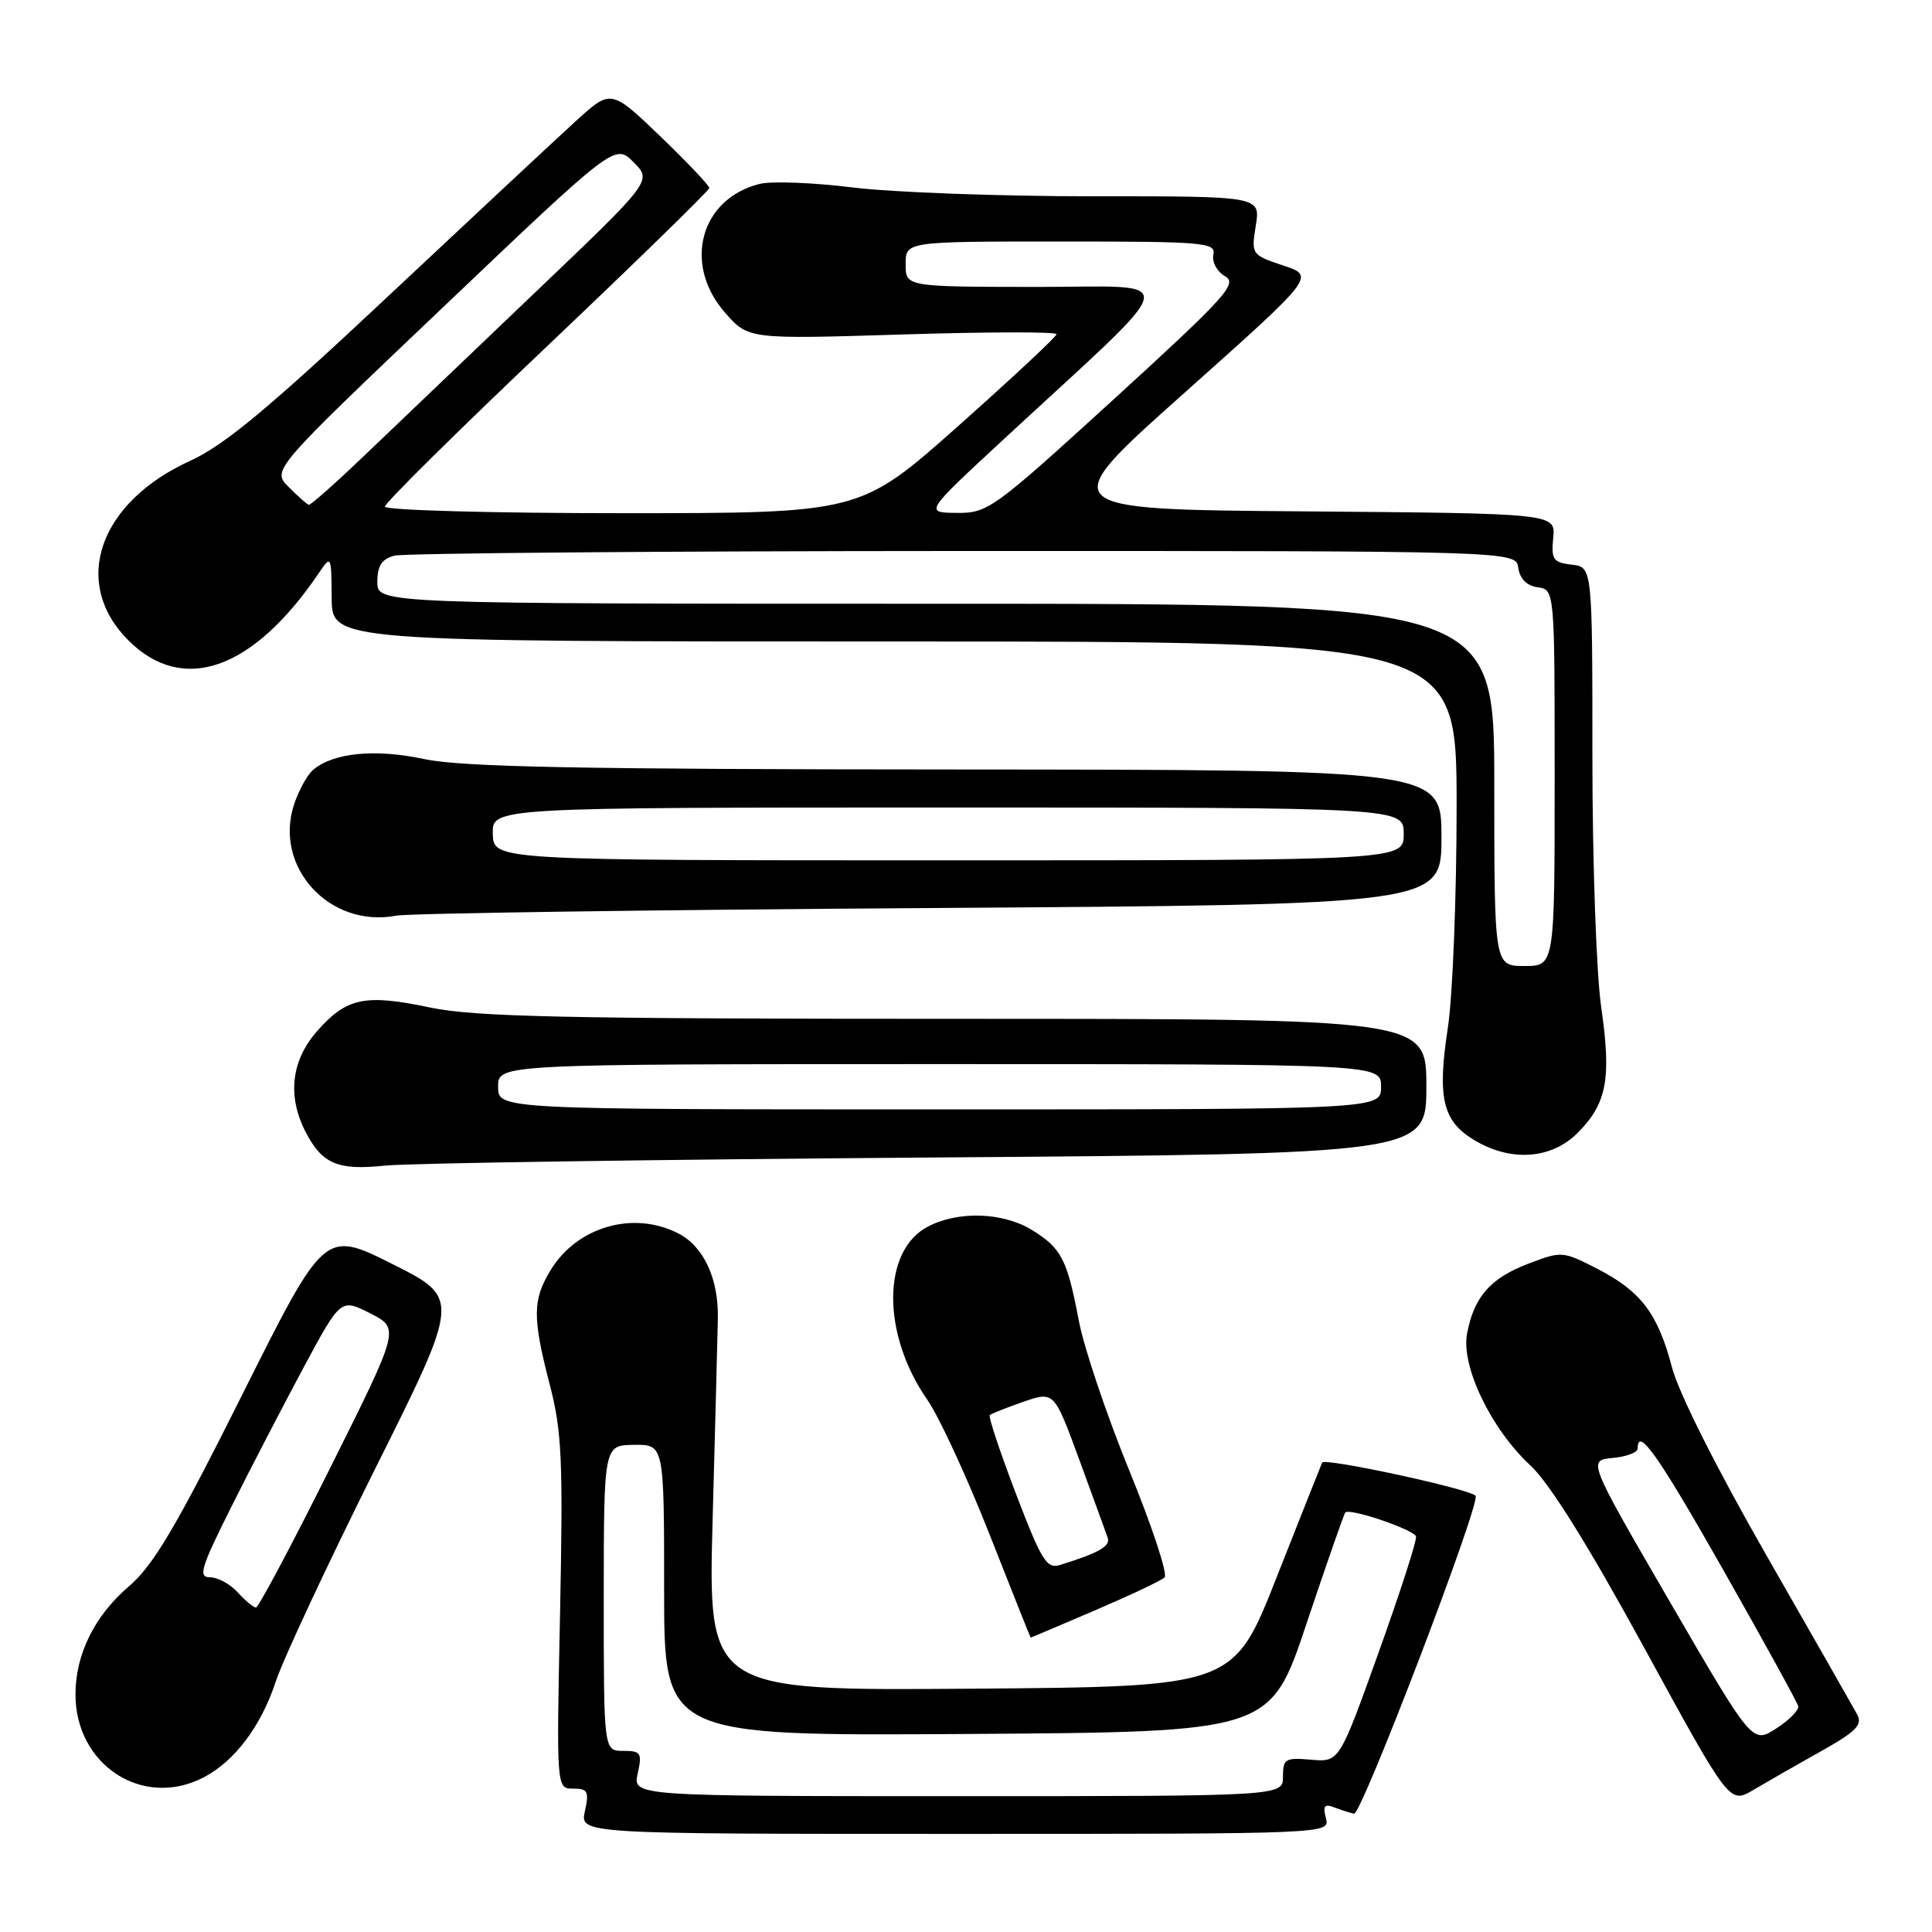 <?xml version="1.0" encoding="UTF-8" standalone="no"?>
<!DOCTYPE svg PUBLIC "-//W3C//DTD SVG 1.1//EN" "http://www.w3.org/Graphics/SVG/1.1/DTD/svg11.dtd" >
<svg xmlns="http://www.w3.org/2000/svg" xmlns:xlink="http://www.w3.org/1999/xlink" version="1.1" viewBox="0 0 256 256">
 <g >
 <path fill="currentColor"
d=" M 175.69 240.92 C 175.26 239.28 175.50 238.98 176.82 239.50 C 177.75 239.85 178.91 240.23 179.42 240.32 C 180.41 240.51 196.29 198.96 195.52 198.19 C 194.59 197.25 175.49 193.13 175.19 193.80 C 175.02 194.19 172.31 201.03 169.16 209.00 C 163.45 223.50 163.45 223.50 128.63 223.76 C 93.81 224.03 93.81 224.03 94.43 201.26 C 94.77 188.74 95.08 176.79 95.12 174.69 C 95.22 169.43 93.25 165.18 89.91 163.45 C 83.96 160.38 76.49 162.51 72.96 168.30 C 70.55 172.25 70.54 174.59 72.86 183.53 C 74.45 189.66 74.62 193.50 74.21 213.78 C 73.73 237.00 73.73 237.00 75.94 237.00 C 77.88 237.00 78.08 237.37 77.50 240.00 C 76.84 243.00 76.84 243.00 126.54 243.00 C 176.23 243.00 176.23 243.00 175.69 240.92 Z  M 241.25 232.07 C 245.94 229.45 246.83 228.55 246.09 227.18 C 245.59 226.26 240.19 216.80 234.10 206.16 C 227.50 194.65 222.42 184.54 221.55 181.20 C 219.68 174.06 217.45 171.11 211.65 168.12 C 207.07 165.77 206.93 165.76 202.50 167.45 C 197.47 169.37 195.31 171.84 194.39 176.72 C 193.58 181.04 197.59 189.38 202.79 194.18 C 205.30 196.51 210.43 204.72 217.89 218.38 C 229.18 239.05 229.18 239.05 232.34 237.17 C 234.08 236.14 238.09 233.84 241.25 232.07 Z  M 26.93 235.54 C 31.10 233.38 34.59 228.75 36.55 222.78 C 37.51 219.88 43.40 207.27 49.64 194.76 C 61.00 172.02 61.00 172.02 52.01 167.50 C 43.01 162.99 43.01 162.99 32.07 184.86 C 23.30 202.39 20.32 207.43 17.08 210.20 C 12.53 214.09 10.00 219.21 10.00 224.52 C 10.00 233.88 18.91 239.68 26.93 235.54 Z  M 145.07 213.39 C 149.71 211.40 153.87 209.44 154.31 209.02 C 154.76 208.61 152.66 202.25 149.65 194.89 C 146.64 187.52 143.62 178.57 142.95 175.00 C 141.40 166.83 140.63 165.36 136.69 162.95 C 132.87 160.63 126.99 160.43 122.99 162.51 C 116.84 165.68 116.80 176.77 122.89 185.50 C 124.42 187.70 128.11 195.68 131.09 203.24 C 134.07 210.80 136.53 216.99 136.57 216.99 C 136.61 217.00 140.44 215.37 145.07 213.39 Z  M 122.75 153.38 C 189.00 152.90 189.00 152.90 189.00 143.95 C 189.00 135.00 189.00 135.00 126.57 135.00 C 74.88 135.00 62.90 134.74 56.99 133.50 C 48.35 131.68 45.92 132.19 42.01 136.64 C 38.58 140.54 38.05 145.26 40.50 150.00 C 42.69 154.23 44.76 155.11 51.00 154.45 C 54.02 154.13 86.31 153.65 122.75 153.38 Z  M 209.03 150.13 C 212.92 146.23 213.54 142.96 212.17 133.47 C 211.52 129.01 211.00 114.14 211.00 100.26 C 211.00 75.13 211.00 75.13 208.25 74.82 C 205.80 74.53 205.53 74.14 205.81 71.26 C 206.12 68.03 206.12 68.03 172.87 67.76 C 139.61 67.50 139.61 67.50 156.95 52.05 C 174.28 36.59 174.28 36.59 170.03 35.18 C 165.82 33.77 165.79 33.72 166.40 29.88 C 167.02 26.00 167.02 26.00 144.76 26.01 C 132.52 26.01 118.22 25.49 112.99 24.84 C 107.75 24.19 102.20 23.98 100.65 24.37 C 92.77 26.35 90.45 35.03 96.08 41.44 C 99.17 44.95 99.17 44.95 119.58 44.32 C 130.81 43.97 140.00 43.95 140.00 44.28 C 140.00 44.60 134.14 50.07 126.99 56.43 C 113.98 68.00 113.98 68.00 82.49 68.00 C 65.17 68.00 51.00 67.61 51.00 67.13 C 51.00 66.65 60.67 57.09 72.49 45.88 C 84.30 34.67 93.98 25.23 93.99 24.91 C 93.99 24.58 91.06 21.50 87.48 18.05 C 80.95 11.79 80.95 11.79 76.23 16.11 C 73.63 18.48 62.38 28.98 51.24 39.43 C 35.61 54.10 29.67 59.03 25.22 61.05 C 13.08 66.57 9.39 77.23 17.00 84.84 C 24.22 92.07 33.50 88.81 42.20 76.00 C 43.89 73.51 43.90 73.52 43.95 79.25 C 44.00 85.00 44.00 85.00 118.50 85.00 C 193.00 85.00 193.00 85.00 193.01 106.75 C 193.01 118.71 192.49 131.92 191.86 136.09 C 190.43 145.45 191.13 148.50 195.28 151.03 C 200.12 153.98 205.53 153.63 209.03 150.13 Z  M 123.25 120.32 C 191.00 119.87 191.00 119.87 191.00 110.94 C 191.00 102.00 191.00 102.00 126.75 101.96 C 76.70 101.94 61.11 101.63 56.21 100.58 C 49.75 99.20 44.25 99.72 41.52 101.98 C 40.74 102.63 39.59 104.70 38.97 106.58 C 36.23 114.89 43.68 123.01 52.50 121.33 C 54.15 121.02 85.99 120.56 123.25 120.32 Z  M 84.50 235.00 C 85.10 232.27 84.93 232.00 82.58 232.00 C 80.00 232.00 80.00 232.00 80.00 211.75 C 80.01 191.50 80.01 191.50 84.00 191.45 C 88.00 191.40 88.00 191.40 88.00 210.71 C 88.00 230.02 88.00 230.02 128.16 229.76 C 168.33 229.50 168.33 229.50 173.13 215.11 C 175.78 207.20 178.09 200.58 178.26 200.41 C 178.87 199.79 187.40 202.70 187.63 203.60 C 187.76 204.09 185.52 211.03 182.66 219.00 C 177.46 233.50 177.46 233.50 173.73 233.17 C 170.30 232.87 170.00 233.05 170.00 235.42 C 170.00 238.00 170.00 238.00 126.92 238.00 C 83.84 238.00 83.84 238.00 84.50 235.00 Z  M 221.29 212.29 C 210.38 193.50 210.38 193.50 213.69 193.19 C 215.51 193.02 217.00 192.46 217.00 191.94 C 217.00 188.96 219.70 192.79 228.36 208.06 C 233.69 217.45 238.14 225.55 238.27 226.07 C 238.40 226.59 237.08 227.92 235.35 229.04 C 232.20 231.07 232.20 231.07 221.29 212.29 Z  M 31.50 211.00 C 30.50 209.90 28.86 209.00 27.83 209.00 C 26.23 209.00 26.60 207.76 30.61 199.75 C 33.15 194.66 37.47 186.35 40.19 181.27 C 45.15 172.04 45.15 172.04 49.07 174.03 C 52.98 176.03 52.98 176.03 43.75 194.51 C 38.68 204.68 34.25 213.00 33.92 213.00 C 33.58 213.00 32.50 212.10 31.50 211.00 Z  M 134.62 197.94 C 132.51 192.41 130.95 187.72 131.15 187.52 C 131.34 187.32 133.35 186.53 135.59 185.75 C 139.68 184.34 139.68 184.34 143.01 193.42 C 144.84 198.41 146.53 203.06 146.77 203.74 C 147.17 204.88 145.66 205.75 140.48 207.36 C 138.69 207.92 138.02 206.83 134.62 197.94 Z  M 66.00 144.00 C 66.00 141.00 66.00 141.00 124.50 141.00 C 183.00 141.00 183.00 141.00 183.00 144.00 C 183.00 147.00 183.00 147.00 124.50 147.00 C 66.00 147.00 66.00 147.00 66.00 144.00 Z  M 198.00 104.00 C 198.00 80.00 198.00 80.00 124.00 80.00 C 50.00 80.00 50.00 80.00 50.00 77.12 C 50.00 74.97 50.58 74.08 52.25 73.63 C 53.49 73.30 87.43 73.02 127.68 73.01 C 200.86 73.00 200.86 73.00 201.18 75.25 C 201.39 76.70 202.30 77.61 203.75 77.82 C 206.00 78.14 206.00 78.14 206.00 103.07 C 206.00 128.00 206.00 128.00 202.00 128.00 C 198.00 128.00 198.00 128.00 198.00 104.00 Z  M 132.99 58.21 C 157.26 35.75 156.78 38.04 137.25 38.02 C 120.00 38.00 120.00 38.00 120.00 35.00 C 120.00 32.00 120.00 32.00 140.57 32.00 C 159.64 32.00 161.12 32.13 160.78 33.75 C 160.57 34.72 161.26 35.99 162.32 36.60 C 164.03 37.58 162.50 39.27 147.64 52.85 C 131.59 67.49 130.90 68.00 126.77 67.96 C 122.50 67.92 122.50 67.92 132.99 58.21 Z  M 38.26 64.54 C 36.01 62.30 36.01 62.30 58.75 40.67 C 81.49 19.03 81.49 19.03 83.95 21.49 C 86.41 23.96 86.41 23.96 70.95 38.71 C 62.45 46.83 52.32 56.51 48.42 60.23 C 44.53 63.96 41.16 66.95 40.92 66.89 C 40.69 66.84 39.49 65.78 38.26 64.54 Z  M 65.30 110.50 C 65.20 107.00 65.20 107.00 125.60 107.00 C 186.00 107.00 186.00 107.00 186.00 110.50 C 186.00 114.00 186.00 114.00 125.70 114.00 C 65.40 114.00 65.40 114.00 65.30 110.50 Z "/>
</g>
</svg>